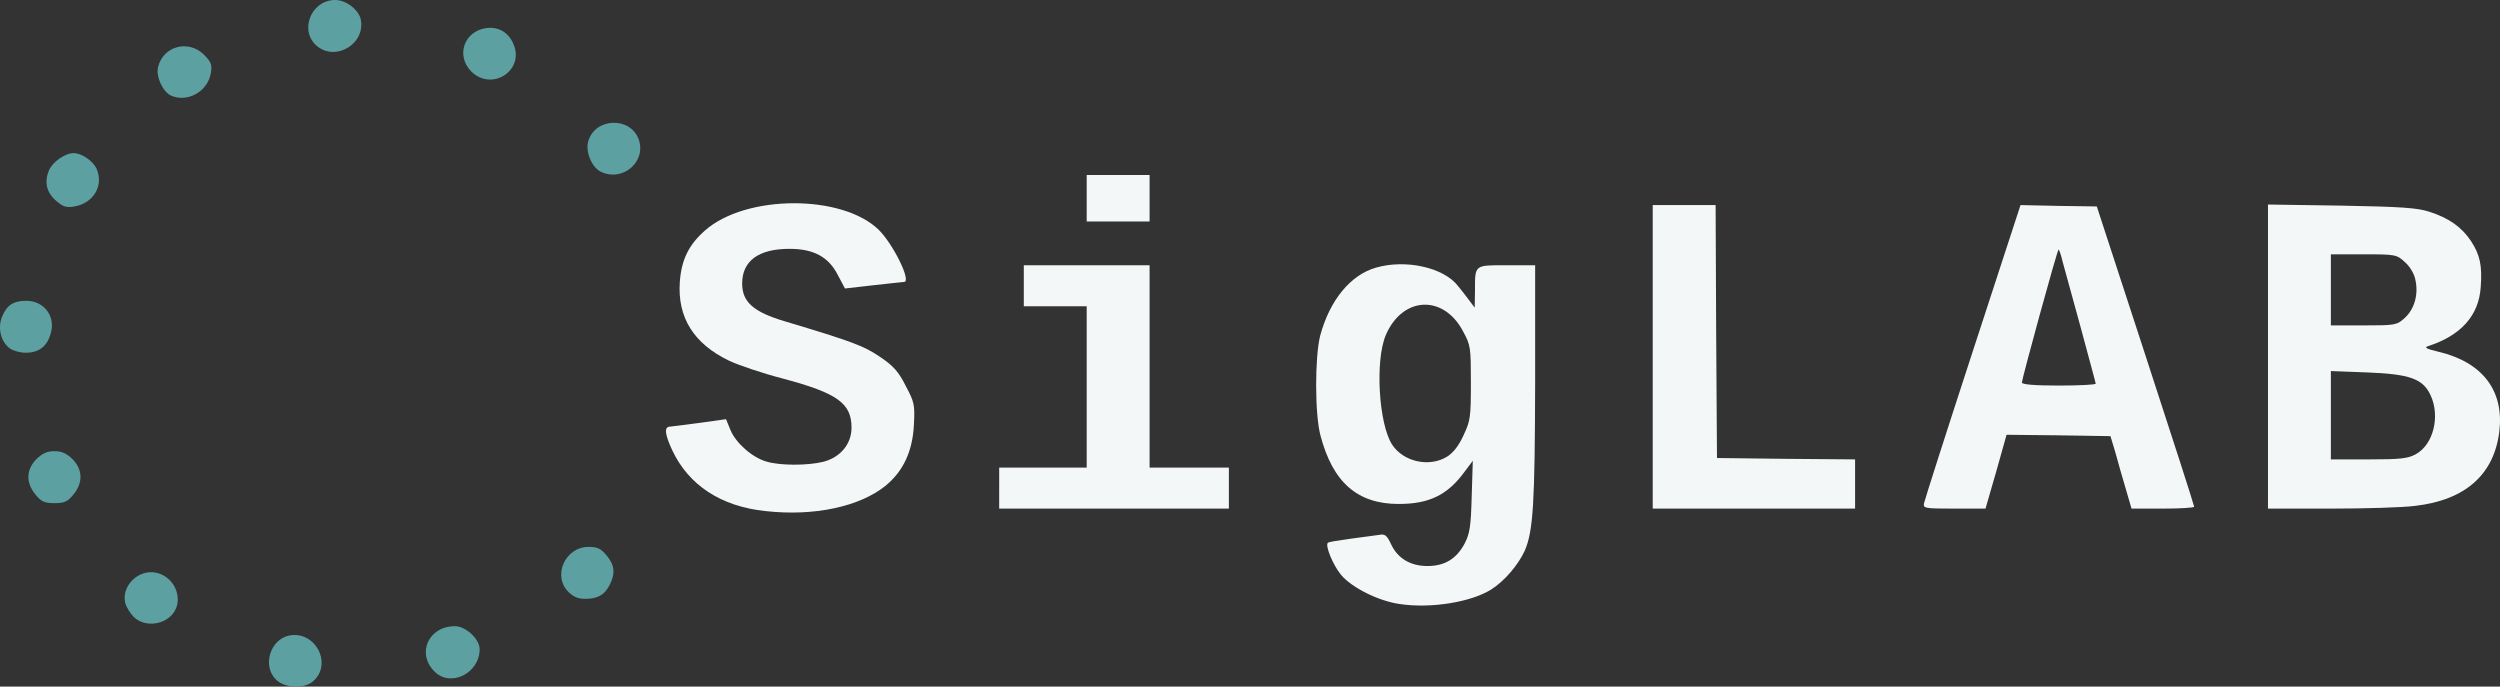 <?xml version="1.0" encoding="UTF-8" standalone="no"?>
<svg
   xmlns:dc="http://purl.org/dc/elements/1.1/"
   xmlns:cc="http://creativecommons.org/ns#"
   xmlns:rdf="http://www.w3.org/1999/02/22-rdf-syntax-ns#"
   xmlns:svg="http://www.w3.org/2000/svg"
   xmlns="http://www.w3.org/2000/svg"
   xmlns:sodipodi="http://sodipodi.sourceforge.net/DTD/sodipodi-0.dtd"
   xmlns:inkscape="http://www.inkscape.org/namespaces/inkscape"
   version="1.0"
   width="914.259"
   height="251.098"
   viewBox="0 0 9142.595 2510.982"
   preserveAspectRatio="xMidYMid meet"
   id="svg48"
   sodipodi:docname="logo_transparent.svg"
   inkscape:version="1.0.1 (c497b03c, 2020-09-10)">
  <rect x="0" y="0" width="9142.595" height="2510.982" fill="#333333" stroke="none"/>
  <defs
     id="defs52" />
  <sodipodi:namedview
     pagecolor="#ffffff"
     bordercolor="#666666"
     borderopacity="1"
     objecttolerance="10"
     gridtolerance="10"
     guidetolerance="10"
     inkscape:pageopacity="0"
     inkscape:pageshadow="2"
     inkscape:window-width="1074"
     inkscape:window-height="744"
     id="namedview50"
     showgrid="false"
     fit-margin-top="0"
     fit-margin-left="0"
     fit-margin-right="0"
     fit-margin-bottom="0"
     inkscape:zoom="0.67833333"
     inkscape:cx="503.41024"
     inkscape:cy="163"
     inkscape:window-x="0"
     inkscape:window-y="23"
     inkscape:window-maximized="0"
     inkscape:current-layer="svg48" />
  <g
     id="layer101"
     fill="#5da0a2"
     stroke="none"
     transform="translate(-965.898,-4370)">
    <path
       d="m 1975,6855 c -51,-50 -21,-147 49,-161 97,-18 160,107 85,169 -33,27 -104,23 -134,-8 z"
       id="path10" />
    <path
       d="m 2555,6826 c -67,-67 -22,-166 75,-166 39,0 90,47 90,84 0,88 -106,141 -165,82 z"
       id="path12" />
    <path
       d="m 1455,6626 c -13,-13 -27,-36 -31,-50 -15,-62 46,-124 111,-112 77,15 109,113 52,162 -39,33 -99,33 -132,0 z"
       id="path14" />
    <path
       d="m 3045,6535 c -60,-59 -12,-165 73,-165 33,0 45,6 66,31 30,35 33,67 11,109 -19,36 -43,50 -90,50 -25,0 -43,-8 -60,-25 z"
       id="path16" />
    <path
       d="m 1096,6179 c -36,-43 -35,-91 3,-130 22,-21 39,-29 66,-29 27,0 44,8 66,29 38,39 39,87 3,130 -21,26 -33,31 -69,31 -36,0 -48,-5 -69,-31 z"
       id="path18" />
    <path
       d="m 1003,5645 c -34,-24 -47,-76 -29,-118 17,-41 41,-57 88,-57 67,0 110,60 88,124 -14,45 -44,66 -90,66 -20,0 -45,-7 -57,-15 z"
       id="path20" />
    <path
       d="m 1173,5106 c -37,-31 -46,-69 -28,-113 13,-31 59,-63 90,-63 30,0 72,29 85,59 25,61 -12,123 -81,136 -29,5 -41,2 -66,-19 z"
       id="path22" />
    <path
       d="m 3163,4998 c -33,-16 -57,-74 -46,-111 24,-86 152,-92 184,-9 31,82 -57,159 -138,120 z"
       id="path24" />
    <path
       d="m 1592,4720 c -30,-13 -57,-70 -48,-105 19,-77 111,-101 168,-45 26,27 30,36 25,67 -11,67 -84,109 -145,83 z"
       id="path26" />
    <path
       d="m 2689,4631 c -56,-57 -27,-145 53,-158 46,-7 84,15 102,59 41,96 -80,174 -155,99 z"
       id="path28" />
    <path
       d="m 2127,4540 c -69,-55 -25,-170 65,-170 39,0 85,35 93,70 19,88 -88,155 -158,100 z"
       id="path30" />
  </g>
  <g
     id="layer102"
     fill="#f4f7f7"
     stroke="none"
     transform="translate(-965.898,-4370)">
    <path
       d="m 6085,6579 c -78,-11 -176,-60 -215,-107 -29,-35 -59,-107 -48,-117 2,-3 40,-9 84,-15 43,-6 90,-12 104,-14 21,-4 28,2 43,34 24,52 71,80 133,80 63,0 106,-26 136,-82 19,-37 23,-62 26,-173 l 4,-130 -30,40 c -62,85 -129,118 -241,118 -151,0 -241,-79 -286,-250 -21,-78 -21,-288 -1,-366 35,-129 110,-221 203,-248 109,-32 249,-1 301,67 13,16 32,40 42,54 l 19,25 1,-62 c 0,-96 -3,-93 116,-93 h 104 v 428 c -1,444 -7,544 -38,616 -24,52 -74,111 -123,142 -74,46 -219,70 -334,53 z m 173,-539 c 22,-14 43,-40 60,-78 25,-53 27,-66 27,-192 0,-128 -1,-138 -28,-187 -71,-137 -222,-130 -283,12 -40,93 -26,326 23,401 41,63 136,84 201,44 z"
       id="path33" />
    <path
       d="m 3765,6239 c -163,-17 -281,-95 -341,-223 -28,-61 -30,-86 -6,-86 9,-1 59,-7 110,-14 l 93,-13 16,39 c 19,47 79,101 132,116 49,15 149,15 207,1 63,-16 104,-65 104,-125 0,-89 -51,-126 -249,-179 -74,-19 -163,-49 -199,-66 -129,-62 -189,-158 -180,-288 6,-82 33,-136 92,-188 149,-132 501,-133 635,-3 53,52 120,188 94,191 -5,0 -55,6 -112,12 l -105,12 -26,-49 c -34,-67 -89,-96 -177,-96 -113,0 -173,44 -173,127 0,67 41,104 156,138 250,75 289,90 348,130 49,33 68,54 94,106 32,60 34,69 30,144 -5,96 -39,168 -103,221 -95,77 -262,113 -440,93 z"
       id="path35" />
    <path
       d="m 4620,6155 v -75 h 160 160 v -295 -295 h -115 -115 v -75 -75 h 230 230 v 370 370 h 145 145 v 75 75 h -420 -420 z"
       id="path37" />
    <path
       d="m 7010,5675 v -555 h 115 115 l 2,463 3,462 253,3 252,2 v 90 90 h -370 -370 z"
       id="path39" />
    <path
       d="m 8002,6211 c 2,-11 82,-261 178,-555 l 175,-536 140,3 139,2 178,545 c 98,300 178,548 178,553 0,4 -52,7 -115,7 h -114 l -21,-72 c -12,-40 -29,-100 -38,-133 l -18,-60 -190,-3 -190,-2 -38,135 -39,135 h -114 c -108,0 -114,-1 -111,-19 z m 628,-438 c 0,-3 -25,-94 -54,-202 -30,-108 -60,-218 -67,-244 -6,-26 -13,-46 -15,-44 -6,5 -134,473 -134,486 0,7 46,11 135,11 74,0 135,-3 135,-7 z"
       id="path41" />
    <path
       d="m 9260,5674 v -556 l 268,4 c 219,4 277,8 321,22 72,23 119,56 153,107 33,50 42,90 36,169 -7,104 -72,177 -193,216 -15,5 -5,10 37,20 162,38 242,142 224,292 -19,157 -124,251 -308,272 -45,6 -185,10 -310,10 h -228 z m 539,358 c 66,-35 92,-140 55,-218 -28,-59 -76,-76 -231,-82 l -133,-5 v 162 161 h 138 c 114,0 143,-3 171,-18 z m -39,-499 c 36,-33 51,-87 39,-140 -4,-22 -21,-50 -39,-65 -29,-27 -34,-28 -150,-28 h -120 v 130 130 h 120 c 116,0 121,-1 150,-27 z"
       id="path43" />
    <path
       d="m 4940,5095 v -85 h 115 115 v 85 85 h -115 -115 z"
       id="path45" />
  </g>
</svg>
